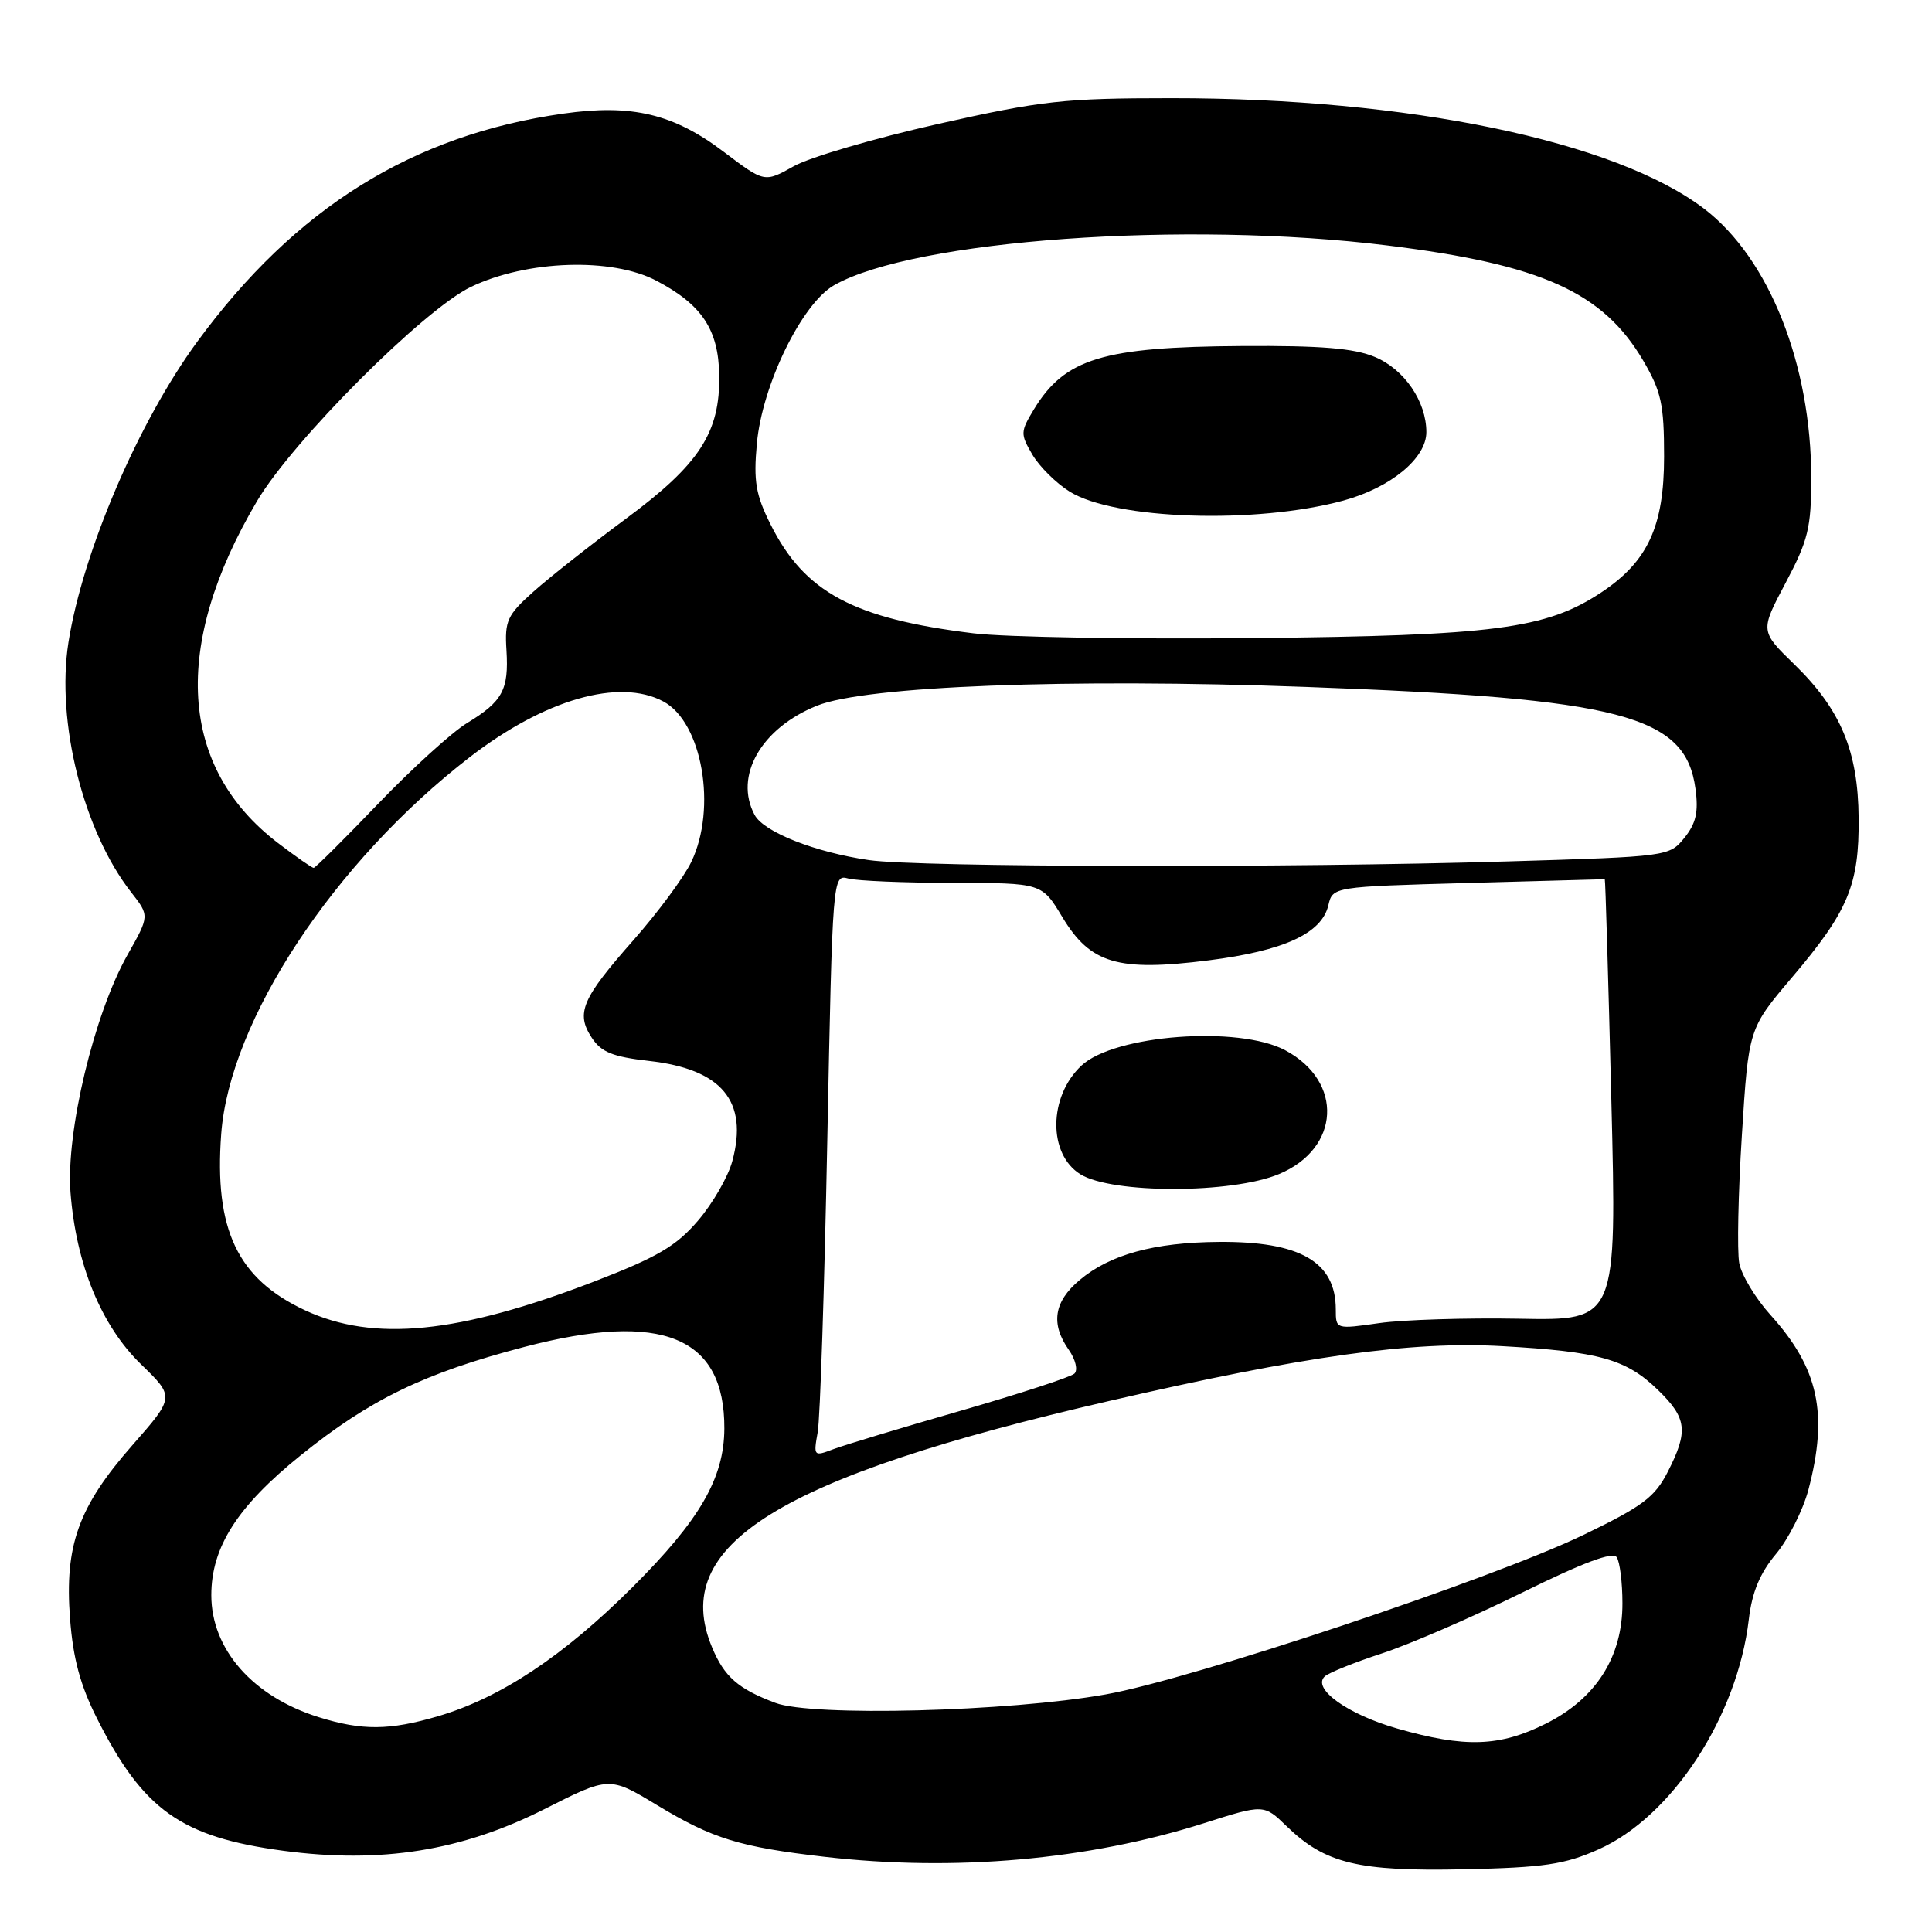 <?xml version="1.0" encoding="UTF-8" standalone="no"?>
<!DOCTYPE svg PUBLIC "-//W3C//DTD SVG 1.1//EN" "http://www.w3.org/Graphics/SVG/1.1/DTD/svg11.dtd" >
<svg xmlns="http://www.w3.org/2000/svg" xmlns:xlink="http://www.w3.org/1999/xlink" version="1.1" viewBox="0 0 256 256">
 <g >
 <path fill="currentColor"
d=" M 211.78 245.07 C 221.54 240.74 230.22 227.46 231.73 214.56 C 232.15 210.98 233.20 208.45 235.32 205.92 C 236.97 203.95 238.90 200.12 239.62 197.42 C 242.28 187.32 240.98 181.30 234.60 174.24 C 232.62 172.05 230.76 168.96 230.46 167.38 C 230.16 165.80 230.32 158.15 230.81 150.40 C 231.70 136.29 231.70 136.29 237.46 129.50 C 244.91 120.73 246.36 117.25 246.28 108.40 C 246.21 99.51 243.91 94.02 237.77 88.04 C 233.22 83.62 233.22 83.62 236.61 77.22 C 239.59 71.61 240.00 69.93 240.00 63.36 C 240.00 48.29 234.41 34.23 225.82 27.67 C 214.03 18.68 186.63 12.99 155.20 13.01 C 140.98 13.01 138.07 13.33 124.27 16.43 C 115.89 18.32 107.29 20.83 105.17 22.03 C 101.30 24.20 101.30 24.20 95.93 20.14 C 89.26 15.08 83.74 13.76 74.65 15.05 C 54.66 17.88 39.14 27.55 26.15 45.26 C 18.34 55.91 10.97 73.10 9.07 85.11 C 7.41 95.64 11.04 110.13 17.38 118.23 C 19.82 121.35 19.82 121.35 16.88 126.55 C 12.46 134.38 8.73 149.98 9.34 158.00 C 10.08 167.54 13.41 175.67 18.71 180.80 C 23.15 185.11 23.15 185.11 17.53 191.51 C 10.39 199.64 8.54 204.78 9.28 214.47 C 9.68 219.77 10.64 223.32 12.85 227.70 C 18.99 239.87 24.00 243.42 37.56 245.24 C 50.49 246.96 61.16 245.26 72.12 239.73 C 80.74 235.37 80.74 235.37 87.08 239.20 C 94.43 243.64 97.99 244.74 109.28 246.04 C 126.52 248.02 144.19 246.46 159.52 241.59 C 167.47 239.06 167.47 239.06 170.50 242.00 C 175.59 246.93 179.96 247.99 194.00 247.69 C 204.57 247.46 207.31 247.06 211.78 245.07 Z  M 185.14 229.04 C 178.56 227.16 173.80 223.74 175.54 222.13 C 176.07 221.65 179.48 220.27 183.13 219.08 C 186.77 217.89 195.10 214.28 201.63 211.06 C 209.82 207.02 213.73 205.56 214.23 206.35 C 214.64 206.98 214.98 209.71 214.98 212.41 C 215.01 219.54 211.48 225.08 204.82 228.40 C 198.69 231.46 194.12 231.61 185.14 229.04 Z  M 42.22 227.53 C 33.51 224.81 28.00 218.54 28.00 211.37 C 28.00 205.01 31.45 199.60 39.83 192.85 C 49.06 185.41 56.22 181.95 69.50 178.47 C 87.73 173.70 96.04 177.10 95.98 189.30 C 95.94 195.88 92.74 201.40 83.78 210.34 C 74.63 219.46 66.32 224.97 58.07 227.40 C 51.62 229.30 47.98 229.33 42.22 227.53 Z  M 102.74 225.64 C 97.81 223.79 95.97 222.18 94.35 218.28 C 88.67 204.71 103.13 195.74 147.00 185.63 C 172.89 179.66 186.94 177.70 199.00 178.37 C 211.95 179.10 215.46 180.08 219.69 184.18 C 223.53 187.91 223.74 189.63 220.99 195.02 C 219.26 198.40 217.65 199.60 209.74 203.42 C 197.64 209.24 157.96 222.49 146.50 224.52 C 133.64 226.81 107.61 227.48 102.74 225.64 Z  M 108.35 189.77 C 108.67 187.97 109.24 170.60 109.62 151.18 C 110.32 115.99 110.33 115.85 112.41 116.41 C 113.56 116.72 119.80 116.98 126.27 116.99 C 138.05 117.00 138.05 117.00 140.77 121.53 C 144.49 127.70 148.11 128.77 160.16 127.25 C 170.12 125.99 175.13 123.69 176.01 119.97 C 176.59 117.50 176.59 117.50 194.54 117.00 C 204.42 116.72 212.56 116.50 212.64 116.50 C 212.72 116.50 213.11 129.66 213.51 145.74 C 214.24 174.98 214.24 174.98 201.37 174.74 C 194.29 174.61 185.91 174.87 182.75 175.32 C 177.00 176.14 177.00 176.14 177.00 173.51 C 177.00 167.20 172.27 164.47 161.50 164.56 C 152.94 164.62 147.07 166.23 143.05 169.62 C 139.65 172.47 139.19 175.41 141.62 178.86 C 142.52 180.15 142.85 181.54 142.37 182.01 C 141.89 182.47 135.10 184.68 127.27 186.94 C 119.45 189.19 111.86 191.48 110.41 192.03 C 107.83 193.01 107.78 192.96 108.35 189.77 Z  M 169.48 155.57 C 177.60 152.18 178.06 143.31 170.31 139.17 C 164.15 135.87 147.65 137.10 143.29 141.20 C 138.92 145.30 138.85 152.93 143.16 155.60 C 147.37 158.20 163.22 158.19 169.48 155.57 Z  M 40.42 173.62 C 31.47 169.45 28.37 162.92 29.31 150.26 C 30.43 135.19 44.26 114.22 62.24 100.33 C 72.16 92.67 82.06 89.82 87.90 92.95 C 93.05 95.70 95.03 107.09 91.60 114.21 C 90.62 116.25 87.17 120.91 83.94 124.57 C 77.09 132.33 76.27 134.24 78.41 137.50 C 79.67 139.42 81.17 140.03 86.02 140.58 C 95.65 141.67 99.18 145.91 97.04 153.84 C 96.49 155.91 94.44 159.47 92.49 161.74 C 89.60 165.12 87.11 166.58 78.73 169.81 C 60.75 176.73 49.51 177.85 40.42 173.62 Z  M 36.84 111.71 C 23.70 101.68 22.71 85.61 34.05 66.41 C 38.79 58.39 56.17 40.99 62.43 38.00 C 69.83 34.47 81.03 34.09 86.94 37.18 C 93.00 40.35 95.21 43.66 95.30 49.72 C 95.42 57.33 92.69 61.52 82.93 68.74 C 78.30 72.17 72.78 76.52 70.67 78.41 C 67.21 81.50 66.86 82.26 67.11 86.17 C 67.43 91.41 66.60 92.94 61.90 95.80 C 59.91 97.00 54.62 101.81 50.12 106.49 C 45.63 111.17 41.78 115.00 41.56 115.00 C 41.34 115.00 39.21 113.52 36.84 111.71 Z  M 115.15 113.97 C 107.99 112.93 101.20 110.25 99.99 107.98 C 97.23 102.83 100.86 96.48 108.25 93.51 C 114.74 90.90 141.57 89.87 172.99 91.02 C 214.89 92.55 223.35 94.76 224.66 104.52 C 225.08 107.60 224.73 109.11 223.19 111.02 C 221.20 113.48 221.01 113.51 199.84 114.14 C 170.74 115.02 121.69 114.92 115.15 113.97 Z  M 129.02 83.92 C 113.09 81.98 106.60 78.49 102.10 69.48 C 100.14 65.56 99.83 63.76 100.29 58.77 C 100.99 51.01 106.26 40.21 110.53 37.79 C 121.13 31.78 157.03 29.20 183.89 32.53 C 204.27 35.05 212.40 38.71 217.73 47.78 C 220.13 51.88 220.50 53.56 220.50 60.50 C 220.50 69.77 218.33 74.43 212.13 78.53 C 204.84 83.34 197.96 84.23 166.00 84.55 C 149.78 84.71 133.13 84.43 129.02 83.92 Z  M 178.00 66.33 C 184.27 64.62 189.00 60.73 189.00 57.26 C 189.00 53.20 186.08 48.93 182.18 47.30 C 179.41 46.14 175.04 45.78 164.50 45.85 C 146.13 45.97 141.10 47.50 137.00 54.24 C 135.20 57.21 135.19 57.51 136.80 60.25 C 137.74 61.84 139.96 64.04 141.75 65.15 C 147.74 68.86 166.45 69.47 178.00 66.33 Z "/>
</g>
</svg>